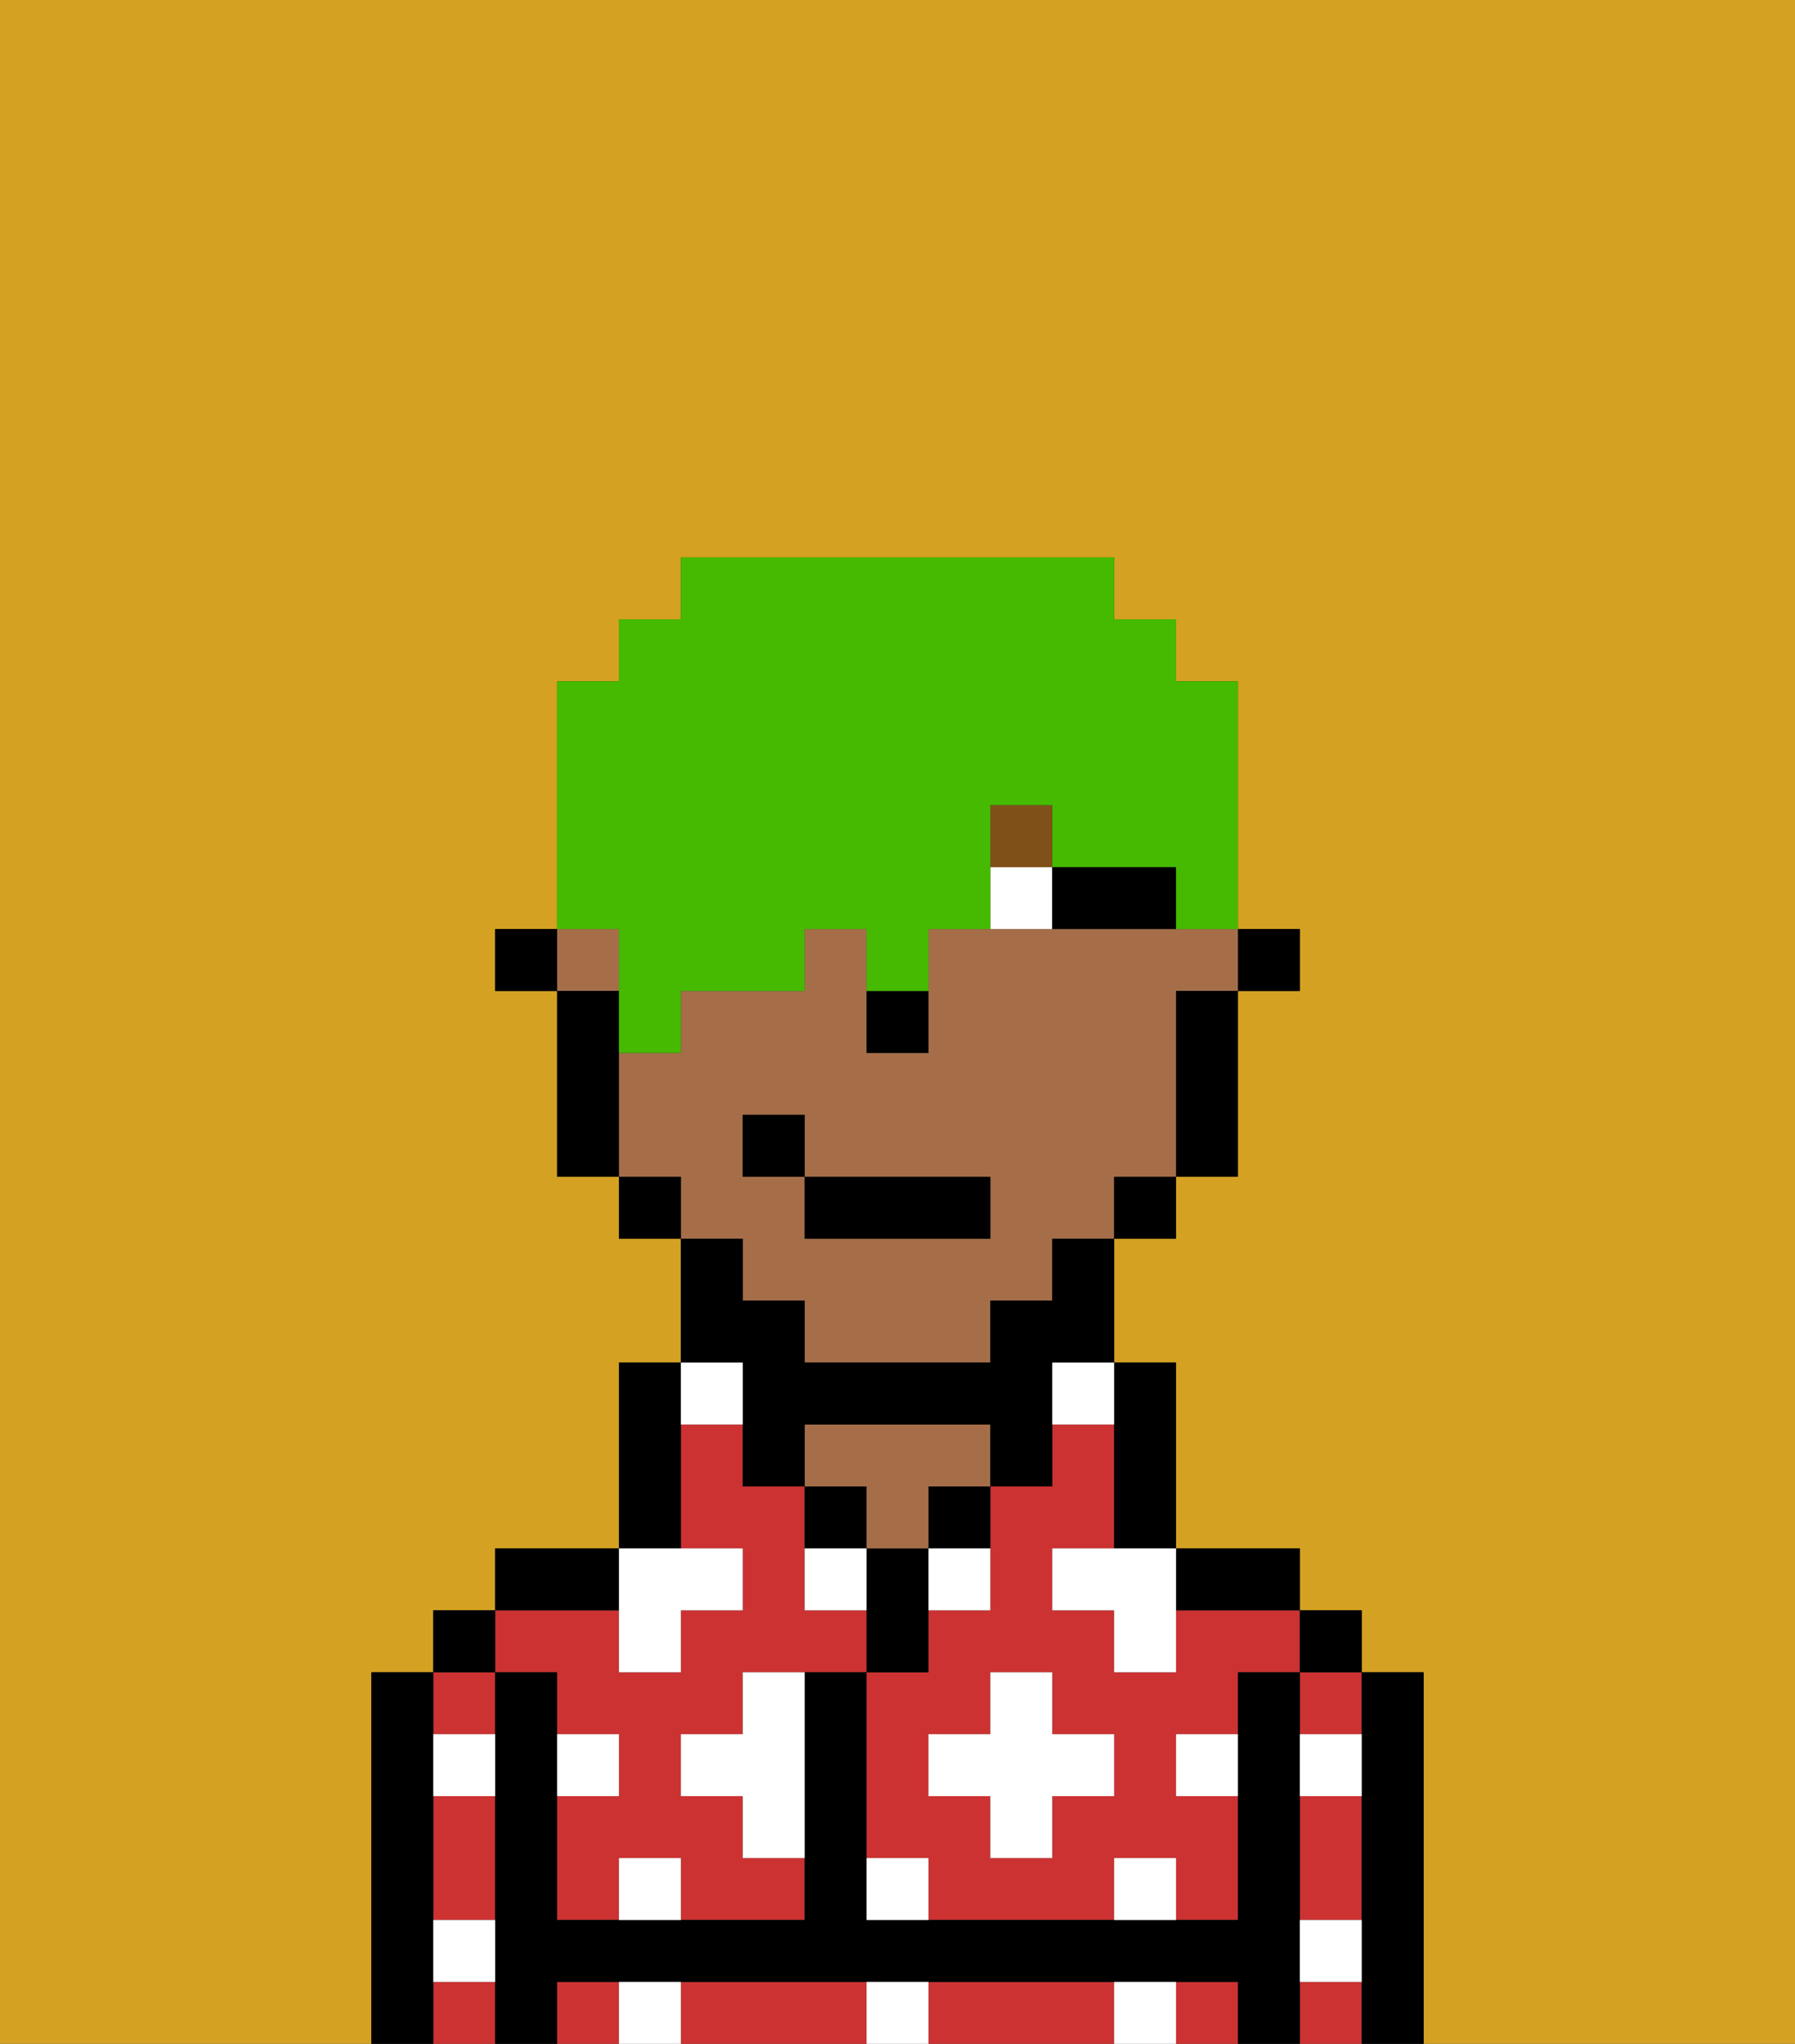 <svg xmlns="http://www.w3.org/2000/svg" viewBox="0 0 29 33"><rect x="0" y="0" width="29" height="33" fill="#333333" stroke="none"/><defs><style>polygon,rect,path{shape-rendering:crispedges;}.va143-1{fill:#d4a122;}.va143-2{fill:#cc3232;}.va143-3{fill:#000000;}.va143-4{fill:#a56e49;}.va143-5{fill:#ffffff;}.va143-6{fill:#ffffff;}.va143-7{fill:#7f5018;}.va143-8{fill:#45ba00;}</style></defs><path class="va143-1" d="M6,32V27H7V26H8V25h2V22h1V20H10V19H9V16H8V15H9V11h1V10h1V9h7v1h1v1h1v4h1v1H20v3H19v1H18v2h1v3h2v1h1v1h1v6h6V0H0V33H6Z"/><path class="va143-2" d="M19,26v1H18V26H17V25h1V23H17v1H16v2H15v1H14v3h1v1h3V30h1v1h1V29H19V28h1V27h1V26H19Zm-1,3H17v1H16V29H15V28h1V27h1v1h1Z"/><path class="va143-2" d="M21,30v1h1V29H21Z"/><rect class="va143-2" x="21" y="32" width="1" height="1"/><rect class="va143-2" x="21" y="27" width="1" height="1"/><rect class="va143-2" x="19" y="32" width="1" height="1"/><path class="va143-2" d="M13,32H11v1h3V32Z"/><path class="va143-2" d="M17,32H15v1h3V32Z"/><rect class="va143-2" x="9" y="32" width="1" height="1"/><rect class="va143-2" x="7" y="32" width="1" height="1"/><path class="va143-2" d="M7,30v1H8V29H7Z"/><rect class="va143-2" x="7" y="27" width="1" height="1"/><path class="va143-2" d="M9,27v1h1v1H9v2h1V30h1v1h2V30H12V29H11V28h1V27h2V26H13V24H12V23H11v2h1v1H11v1H10V26H8v1Z"/><path class="va143-3" d="M23,27H22v6h1V27Z"/><rect class="va143-3" x="21" y="26" width="1" height="1"/><path class="va143-3" d="M21,31V27H20v4H14V27H13v4H9V27H8v6H9V32H20v1h1V31Z"/><path class="va143-3" d="M20,26h1V25H19v1Z"/><path class="va143-3" d="M18,24v1h1V22H18v2Z"/><path class="va143-3" d="M15,25h1V24H15Z"/><path class="va143-3" d="M15,26V25H14v2h1Z"/><path class="va143-3" d="M14,24H13v1h1Z"/><path class="va143-4" d="M14,25h1V24h1V23H13v1h1Z"/><path class="va143-3" d="M11,24V22H10v3h1Z"/><path class="va143-3" d="M10,25H8v1h2Z"/><rect class="va143-3" x="7" y="26" width="1" height="1"/><path class="va143-3" d="M7,31V27H6v6H7V31Z"/><rect class="va143-3" x="20" y="15" width="1" height="1"/><rect class="va143-4" x="9" y="15" width="1" height="1"/><path class="va143-4" d="M12,21h1v1h3V21h1V20h1V19h1V16h1V15H15v2H14V15H13v1H11v1H10v2h1v1h1Zm0-3h1v1h3v1H13V19H12Z"/><path class="va143-3" d="M19,17v2h1V16H19Z"/><rect class="va143-3" x="18" y="19" width="1" height="1"/><path class="va143-3" d="M12,23v1h1V23h3v1h1V22h1V20H17v1H16v1H13V21H12V20H11v2h1Z"/><rect class="va143-3" x="10" y="19" width="1" height="1"/><path class="va143-3" d="M10,16H9v3h1V16Z"/><rect class="va143-3" x="8" y="15" width="1" height="1"/><path class="va143-3" d="M14,17h1V16H14Z"/><path class="va143-5" d="M10,30v1h1V30Z"/><path class="va143-5" d="M10,32v1h1V32Z"/><path class="va143-5" d="M12,28H11v1h1v1h1V27H12Z"/><polygon class="va143-5" points="10 27 11 27 11 26 12 26 12 25 11 25 10 25 10 26 10 27"/><path class="va143-5" d="M15,26h1V25H15Z"/><path class="va143-5" d="M13,25v1h1V25Z"/><polygon class="va143-5" points="17 27 16 27 16 28 15 28 15 29 16 29 16 30 17 30 17 29 18 29 18 28 17 28 17 27"/><polygon class="va143-5" points="17 25 17 26 18 26 18 27 19 27 19 26 19 25 18 25 17 25"/><path class="va143-5" d="M7,29H8V28H7Z"/><path class="va143-5" d="M10,28H9v1h1Z"/><path class="va143-5" d="M21,29h1V28H21Z"/><path class="va143-5" d="M19,29h1V28H19Z"/><path class="va143-5" d="M21,32h1V31H21Z"/><path class="va143-5" d="M7,32H8V31H7Z"/><path class="va143-5" d="M14,30v1h1V30Z"/><path class="va143-5" d="M14,32v1h1V32Z"/><path class="va143-5" d="M18,30v1h1V30Z"/><path class="va143-5" d="M18,32v1h1V32Z"/><path class="va143-5" d="M12,23V22H11v1Z"/><path class="va143-5" d="M17,23h1V22H17Z"/><path class="va143-6" d="M16,14v1h1V14Z"/><path class="va143-3" d="M18,14H17v1h2V14Z"/><rect class="va143-7" x="16" y="13" width="1" height="1"/><rect class="va143-3" x="13" y="19" width="3" height="1"/><rect class="va143-3" x="12" y="18" width="1" height="1"/><path class="va143-8" d="M10,16v1h1V16h2V15h1v1h1V15h1V13h1v1h2v1h1V11H19V10H18V9H11v1H10v1H9v4h1Z"/></svg>